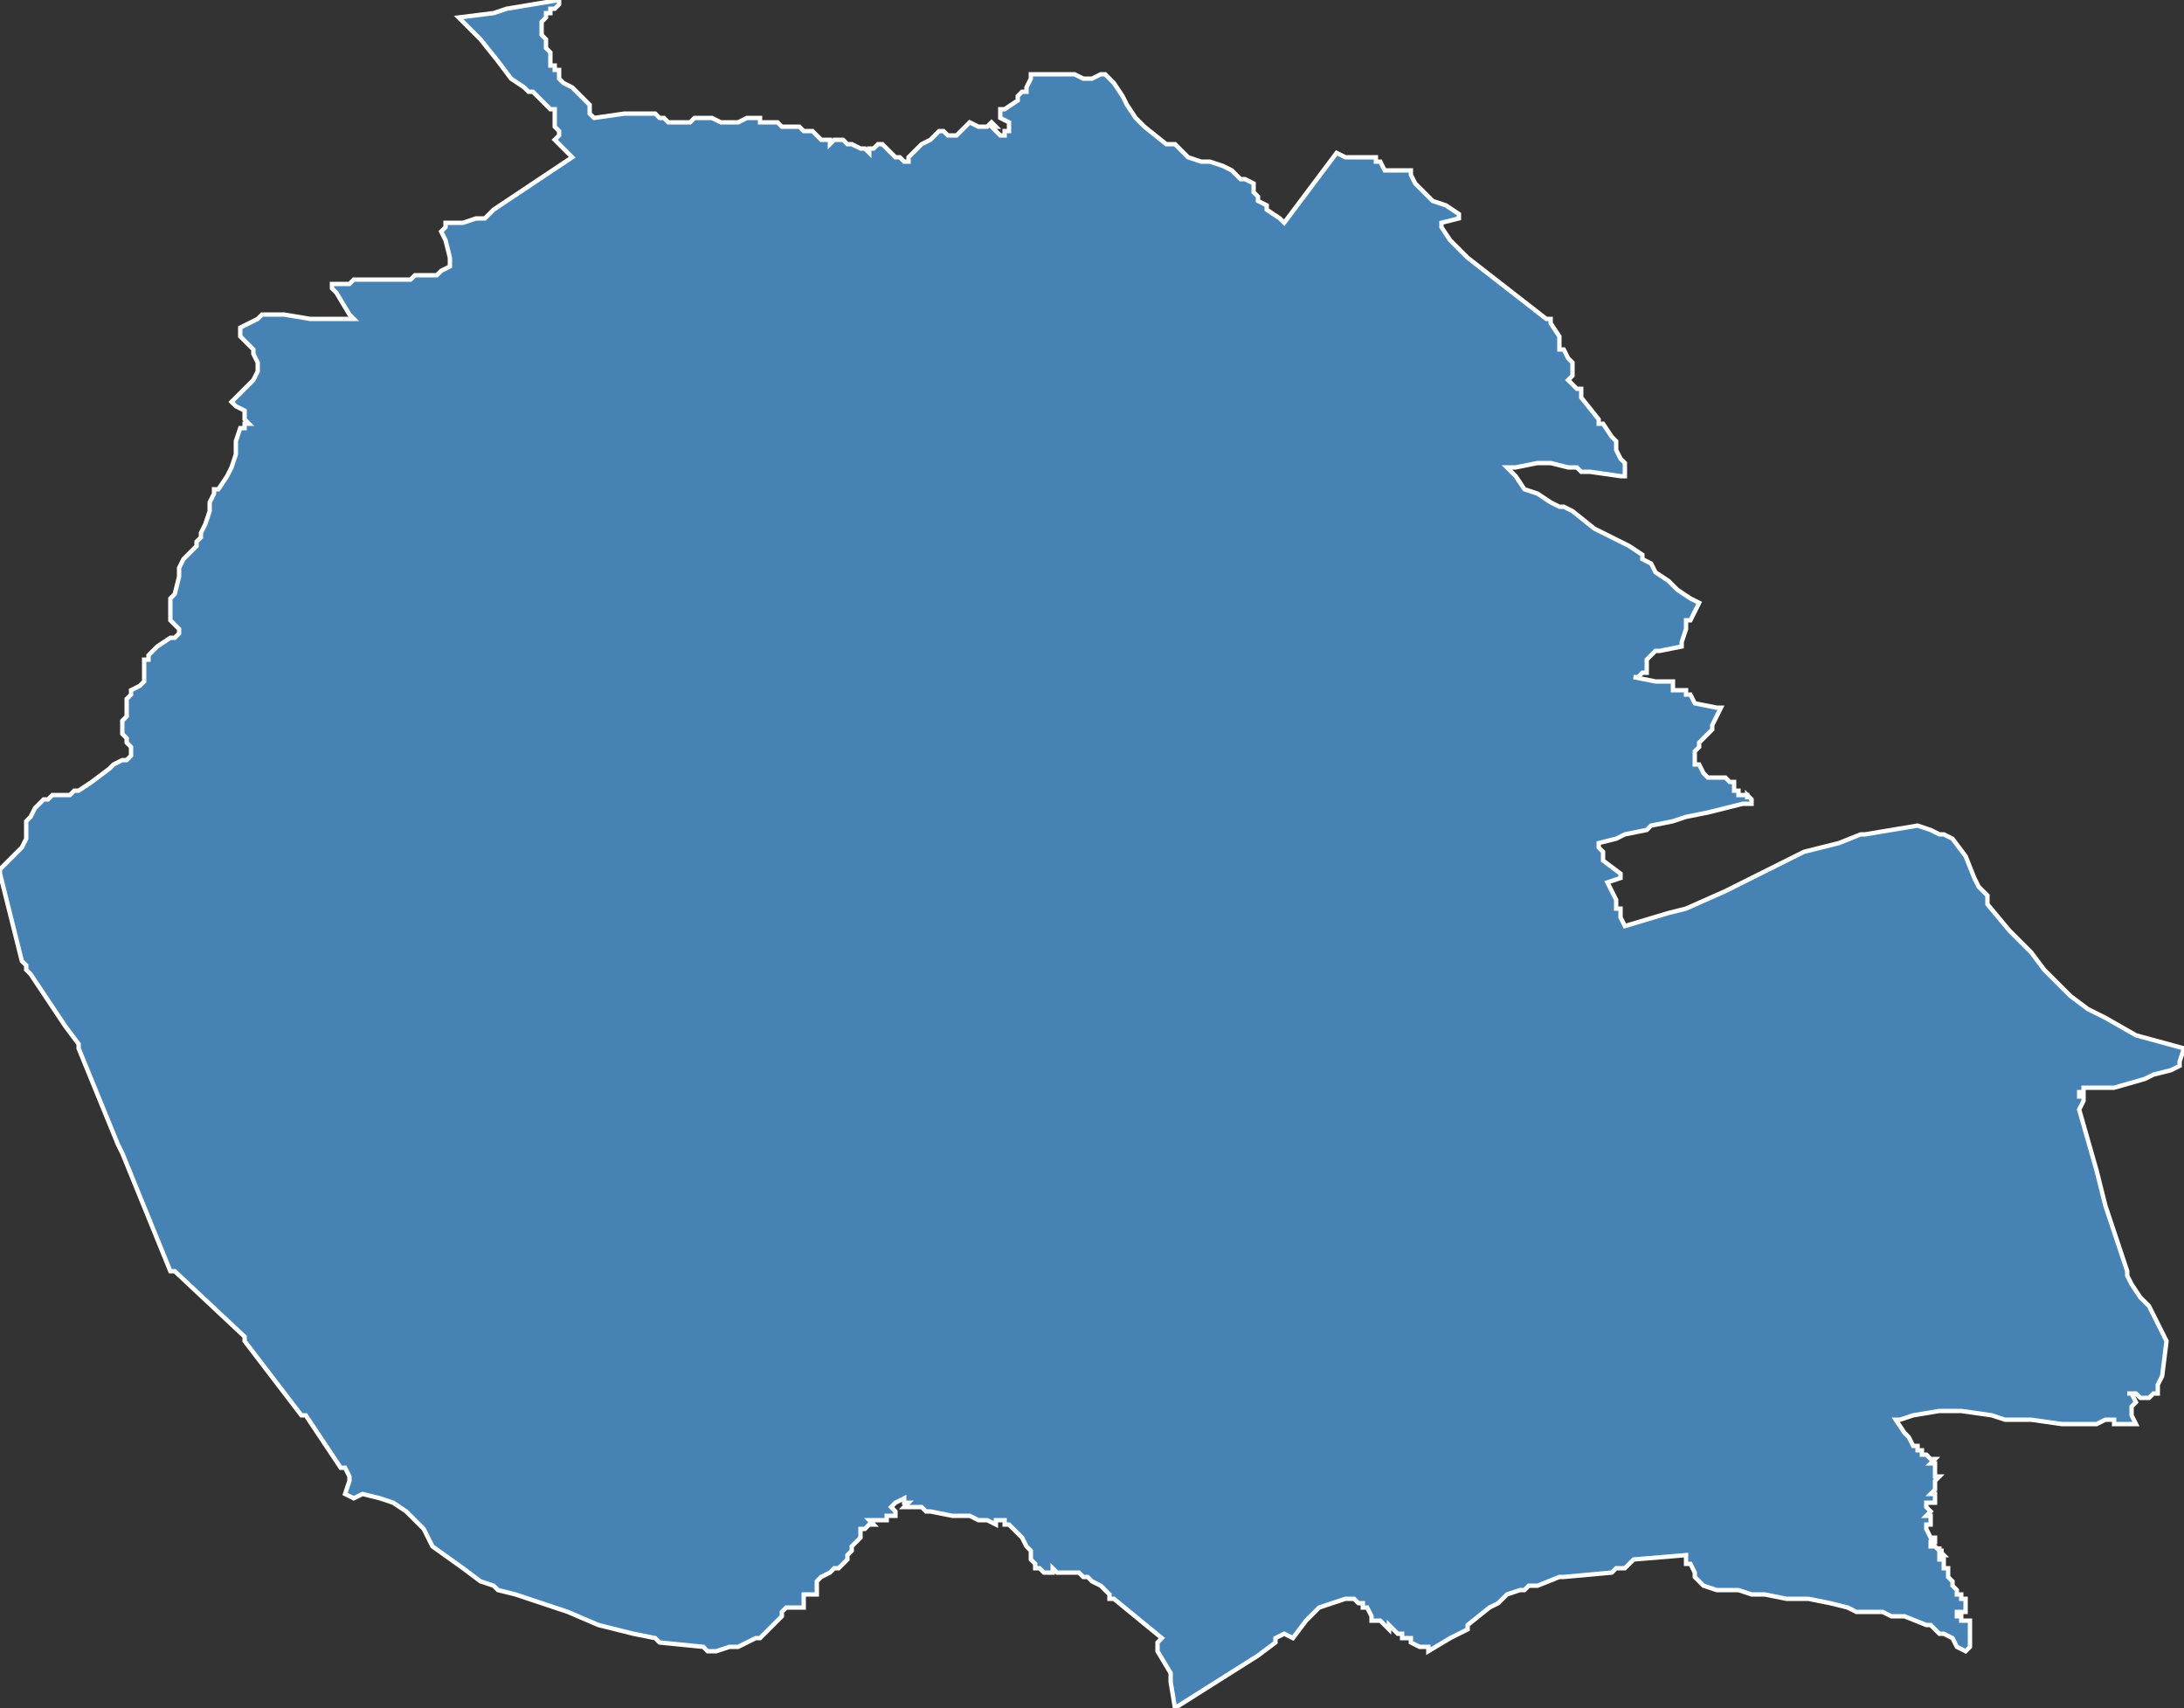 <?xml version="1.0" encoding="utf-8"?>
<svg version="1.1" id="svgmap" xmlns="http://www.w3.org/2000/svg" xmlns:xlink="http://www.w3.org/1999/xlink" x="0px" y="0px" width="100%" height="100%" viewBox="0 0 500 391">
<rect x="0" y="0" width="500" height="391" fill="#333333" stroke="none"/>
<polygon points="334,49 334,50 330,51 330,52 332,55 336,59 354,73 355,73 355,74 357,77 357,78 357,79 357,80 358,80 359,82 360,83 360,83 360,83 360,84 360,86 359,87 359,87 361,89 361,89 362,89 362,91 366,96 366,97 367,97 369,100 369,100 370,101 370,102 370,103 371,105 372,106 372,108 372,109 372,109 371,109 364,108 364,108 363,108 362,108 361,107 360,107 359,107 355,106 353,106 352,106 347,107 346,107 345,107 347,109 349,112 349,112 349,112 352,113 355,115 357,116 358,116 360,117 365,121 367,122 373,125 376,127 376,128 378,129 379,131 382,133 384,135 387,137 389,138 387,142 386,142 386,143 386,143 386,144 385,147 385,148 385,148 380,149 379,149 379,149 378,150 378,150 377,151 377,154 376,154 376,154 375,155 374,155 374,155 374,155 379,156 380,156 381,156 383,156 383,156 383,158 383,158 384,158 385,158 386,158 386,159 387,159 388,161 393,162 394,162 393,164 392,166 392,167 389,170 389,170 389,171 388,172 388,174 388,174 388,175 389,175 390,177 391,178 392,178 392,178 393,178 394,178 395,178 396,179 397,179 397,180 397,181 398,181 398,182 399,182 399,182 399,182 400,182 400,183 400,183 400,182 401,183 401,183 401,184 399,184 395,185 395,185 391,186 386,187 383,188 378,189 377,190 372,191 370,192 366,193 366,194 367,195 367,197 367,197 371,200 371,200 371,201 368,202 370,206 370,207 370,207 370,208 370,208 371,208 371,209 371,209 371,209 371,210 371,210 372,212 382,209 386,208 395,204 397,203 403,200 413,195 421,193 426,191 427,191 433,190 439,189 442,190 444,191 445,191 447,192 450,196 452,201 453,203 455,205 455,207 460,213 465,218 468,222 471,225 473,227 474,228 478,231 482,233 489,237 500,240 499,243 499,244 499,244 497,245 497,245 493,246 491,247 484,249 483,249 479,249 477,249 477,250 477,250 476,250 476,250 476,251 477,251 477,252 477,252 477,252 476,254 476,254 480,268 482,276 487,291 487,292 488,294 490,297 492,299 494,303 496,307 496,307 496,307 495,315 494,317 494,319 494,319 493,319 492,320 491,320 490,320 490,320 489,319 489,319 489,319 488,319 487,319 488,319 489,321 489,321 488,322 488,323 488,324 488,324 489,326 487,326 484,326 484,325 482,325 480,326 479,326 478,326 472,326 465,325 459,325 456,324 449,323 445,323 444,323 438,324 435,325 434,325 436,328 436,328 436,328 437,329 437,329 438,331 438,331 439,331 439,331 439,332 439,332 439,332 439,332 440,332 440,333 440,333 440,333 441,333 441,333 442,334 442,334 442,334 442,334 442,334 443,334 443,334 443,334 443,334 442,335 442,335 442,335 443,335 443,336 443,336 443,337 443,337 443,337 443,337 443,337 443,338 444,338 444,338 443,339 443,339 443,340 443,341 442,342 442,342 443,342 443,343 443,343 443,344 442,344 441,344 441,344 441,344 441,345 441,345 442,346 441,347 442,347 442,348 442,348 442,349 442,349 441,349 441,350 441,350 442,352 442,352 442,352 443,352 443,353 443,353 442,353 442,354 442,354 443,354 443,354 444,355 444,354 444,354 444,355 445,355 445,355 444,355 444,355 444,355 445,356 445,356 445,356 444,356 444,357 445,357 445,357 445,357 445,358 445,358 445,358 445,359 446,359 446,360 446,361 446,361 447,362 447,363 447,363 448,364 448,364 448,364 448,365 449,365 449,365 449,365 449,366 450,366 450,366 450,367 450,368 450,368 450,369 448,369 448,370 449,370 449,371 450,371 450,371 451,371 451,372 451,373 451,374 451,375 451,375 451,377 451,377 451,377 451,377 451,377 451,377 450,378 448,377 447,375 445,374 445,374 444,374 442,372 441,372 436,370 435,370 433,370 431,369 425,369 423,368 419,367 414,366 409,366 404,365 401,365 398,364 395,364 393,364 390,363 389,362 389,362 388,361 388,360 387,358 386,358 386,356 374,357 374,357 372,359 370,359 369,360 369,360 358,361 358,361 357,361 352,363 350,363 349,364 348,364 345,365 344,366 343,367 341,368 336,372 336,373 332,375 332,375 327,378 327,377 325,377 323,376 323,376 323,375 321,375 321,374 321,374 320,374 320,374 318,372 318,373 317,372 317,372 316,371 315,371 314,371 314,371 314,370 314,370 314,370 313,368 312,368 312,367 312,367 311,367 310,366 309,366 308,366 308,366 302,368 302,368 301,369 300,370 299,371 296,375 294,374 292,375 292,376 288,379 269,391 269,391 268,385 268,385 268,385 268,383 265,378 265,377 265,376 265,376 266,375 266,375 266,375 266,375 255,366 254,366 254,365 253,364 252,363 250,362 250,362 250,362 249,361 249,361 248,361 248,361 247,360 246,360 246,360 245,360 245,360 244,360 244,360 244,360 243,360 242,360 242,360 241,359 241,359 241,360 240,360 239,360 239,360 238,359 238,359 237,359 237,359 237,358 236,357 236,357 236,357 236,356 236,356 236,356 236,356 236,355 236,355 236,355 235,354 235,354 235,354 234,352 234,352 234,352 233,351 233,351 233,351 233,351 233,351 232,350 232,350 231,349 230,349 230,348 230,348 229,348 229,348 229,348 228,348 228,348 228,349 228,349 226,348 225,348 224,348 222,347 221,347 220,347 220,347 219,347 218,347 218,347 213,346 213,346 212,346 211,345 211,345 211,345 210,345 210,345 209,345 209,345 208,345 207,345 207,345 207,345 207,345 208,344 208,344 208,344 208,344 208,344 207,344 207,343 205,344 205,344 204,345 205,346 205,346 205,347 204,347 203,347 203,348 203,348 201,348 201,348 200,348 200,348 199,348 199,348 200,349 199,349 198,350 197,350 197,351 197,352 196,353 195,354 195,354 195,355 195,355 195,355 194,356 194,357 194,357 193,358 192,359 192,359 191,359 191,359 190,360 190,360 188,361 188,361 187,362 187,363 187,363 187,364 187,364 187,364 187,365 186,365 184,365 184,366 184,366 184,367 184,368 184,368 183,368 183,368 180,368 180,368 179,369 179,370 177,372 175,374 174,375 173,375 171,376 169,377 168,377 167,377 164,378 162,378 161,377 151,376 150,375 145,374 137,372 130,369 118,365 114,364 113,363 110,362 106,359 99,354 97,350 94,347 93,346 90,344 87,343 83,342 81,343 79,342 80,339 80,339 80,338 79,336 79,336 78,336 70,324 69,324 56,307 56,306 40,291 39,291 28,264 27,262 18,240 18,239 15,235 7,223 7,223 6,222 6,221 5,220 5,220 0,200 0,199 0,199 3,196 4,195 5,194 6,192 6,188 7,187 8,185 9,184 9,184 10,183 11,183 12,182 13,182 16,182 17,181 18,181 21,179 25,176 26,175 28,174 29,174 30,173 30,172 30,172 30,171 29,170 29,169 28,168 28,167 28,166 28,165 29,164 29,160 30,159 30,158 32,157 32,157 33,156 33,155 33,151 34,151 34,150 35,149 36,148 36,148 39,146 40,146 41,145 41,145 41,144 39,142 39,141 39,140 39,139 39,137 40,136 41,132 41,132 41,130 42,128 43,127 45,125 45,124 46,123 46,122 47,120 48,117 48,116 48,115 49,113 49,112 50,112 52,109 53,107 54,104 54,103 54,101 55,98 56,98 56,98 56,98 56,97 57,97 56,96 56,96 56,94 54,93 53,92 53,92 53,92 54,91 55,90 57,88 58,87 59,85 59,83 59,83 58,81 58,81 58,80 58,80 57,79 55,77 55,77 55,76 55,75 59,73 60,72 61,72 63,72 64,72 65,72 71,73 74,73 78,73 78,73 81,73 80,72 77,67 76,66 76,66 76,65 79,65 80,65 81,64 82,64 86,64 88,64 89,64 90,64 91,64 92,64 92,64 93,64 94,64 94,64 95,63 96,63 98,63 100,63 100,63 101,62 103,61 103,61 103,60 103,59 103,59 102,55 102,55 101,53 102,52 102,51 103,51 106,51 109,50 110,50 110,50 111,50 112,49 112,49 112,49 113,48 131,36 127,32 127,32 128,31 128,30 127,29 127,28 127,26 127,25 126,25 122,21 121,21 120,20 117,18 114,14 114,14 114,14 114,14 114,14 110,9 107,6 107,6 107,6 105,4 105,4 105,4 113,3 116,2 128,0 128,1 128,1 127,2 127,2 127,2 127,2 127,2 127,2 126,2 126,2 126,3 126,3 126,3 125,3 125,3 125,3 125,3 125,3 125,4 124,5 124,5 124,5 124,6 124,6 124,6 124,7 124,7 124,7 124,8 124,8 124,8 125,9 125,9 125,9 125,10 125,11 125,11 125,11 126,12 126,12 126,12 126,14 126,14 126,14 126,15 127,15 127,15 127,15 127,15 127,16 128,16 128,16 128,17 128,17 128,18 128,18 129,19 131,20 131,20 131,20 132,21 133,22 133,22 134,23 135,24 135,24 135,26 136,27 136,27 136,27 143,26 145,26 146,26 148,26 149,26 150,26 150,26 151,27 151,27 152,27 152,27 153,28 155,28 158,28 159,27 160,27 161,27 161,27 161,27 162,27 163,27 163,27 163,27 165,28 167,28 167,28 168,28 168,28 169,28 171,27 173,27 174,27 174,28 176,28 178,28 179,29 179,29 179,29 181,29 182,29 183,29 183,29 183,29 184,30 185,30 185,30 186,30 187,31 187,31 188,32 189,32 190,32 190,33 190,33 191,32 191,32 192,32 193,32 194,33 194,33 195,33 197,34 198,34 199,35 199,34 199,34 199,34 199,34 200,34 201,33 202,33 203,34 204,35 204,35 205,36 206,36 207,37 208,37 208,36 208,36 209,35 211,33 213,32 215,30 215,30 215,30 215,30 216,30 216,30 217,31 219,31 219,31 222,28 224,29 224,29 225,29 225,29 226,29 227,28 228,29 228,29 227,29 228,30 228,30 229,31 229,31 230,31 230,31 230,30 231,30 231,30 231,30 231,30 231,28 231,28 229,27 229,26 229,26 229,26 229,26 229,25 230,25 233,23 233,22 234,21 235,21 235,20 236,18 236,17 239,17 242,17 244,17 245,17 246,17 248,18 248,18 250,18 252,17 253,17 254,18 255,19 255,19 257,22 257,22 258,24 258,24 260,27 261,28 261,28 261,28 262,29 267,33 268,33 268,33 268,33 269,33 270,34 271,35 271,35 272,36 275,37 277,37 280,38 282,39 283,40 284,41 285,41 287,42 287,42 287,43 287,43 287,44 287,44 288,45 288,46 290,47 290,48 293,50 294,51 306,35 308,36 309,36 311,36 312,36 314,36 315,36 315,37 316,37 317,39 317,39 318,39 322,39 323,39 323,39 323,40 323,40 324,42 325,43 327,45 328,46 328,46 331,47 334,49" id="8111" class="canton" fill="steelblue" stroke-width="1" stroke="white" geotype="canton" geoname="Gaillac" code_insee="8111" code_departement="81" nom_departement="Tarn" code_region="76" nom_region="Occitanie"/></svg>